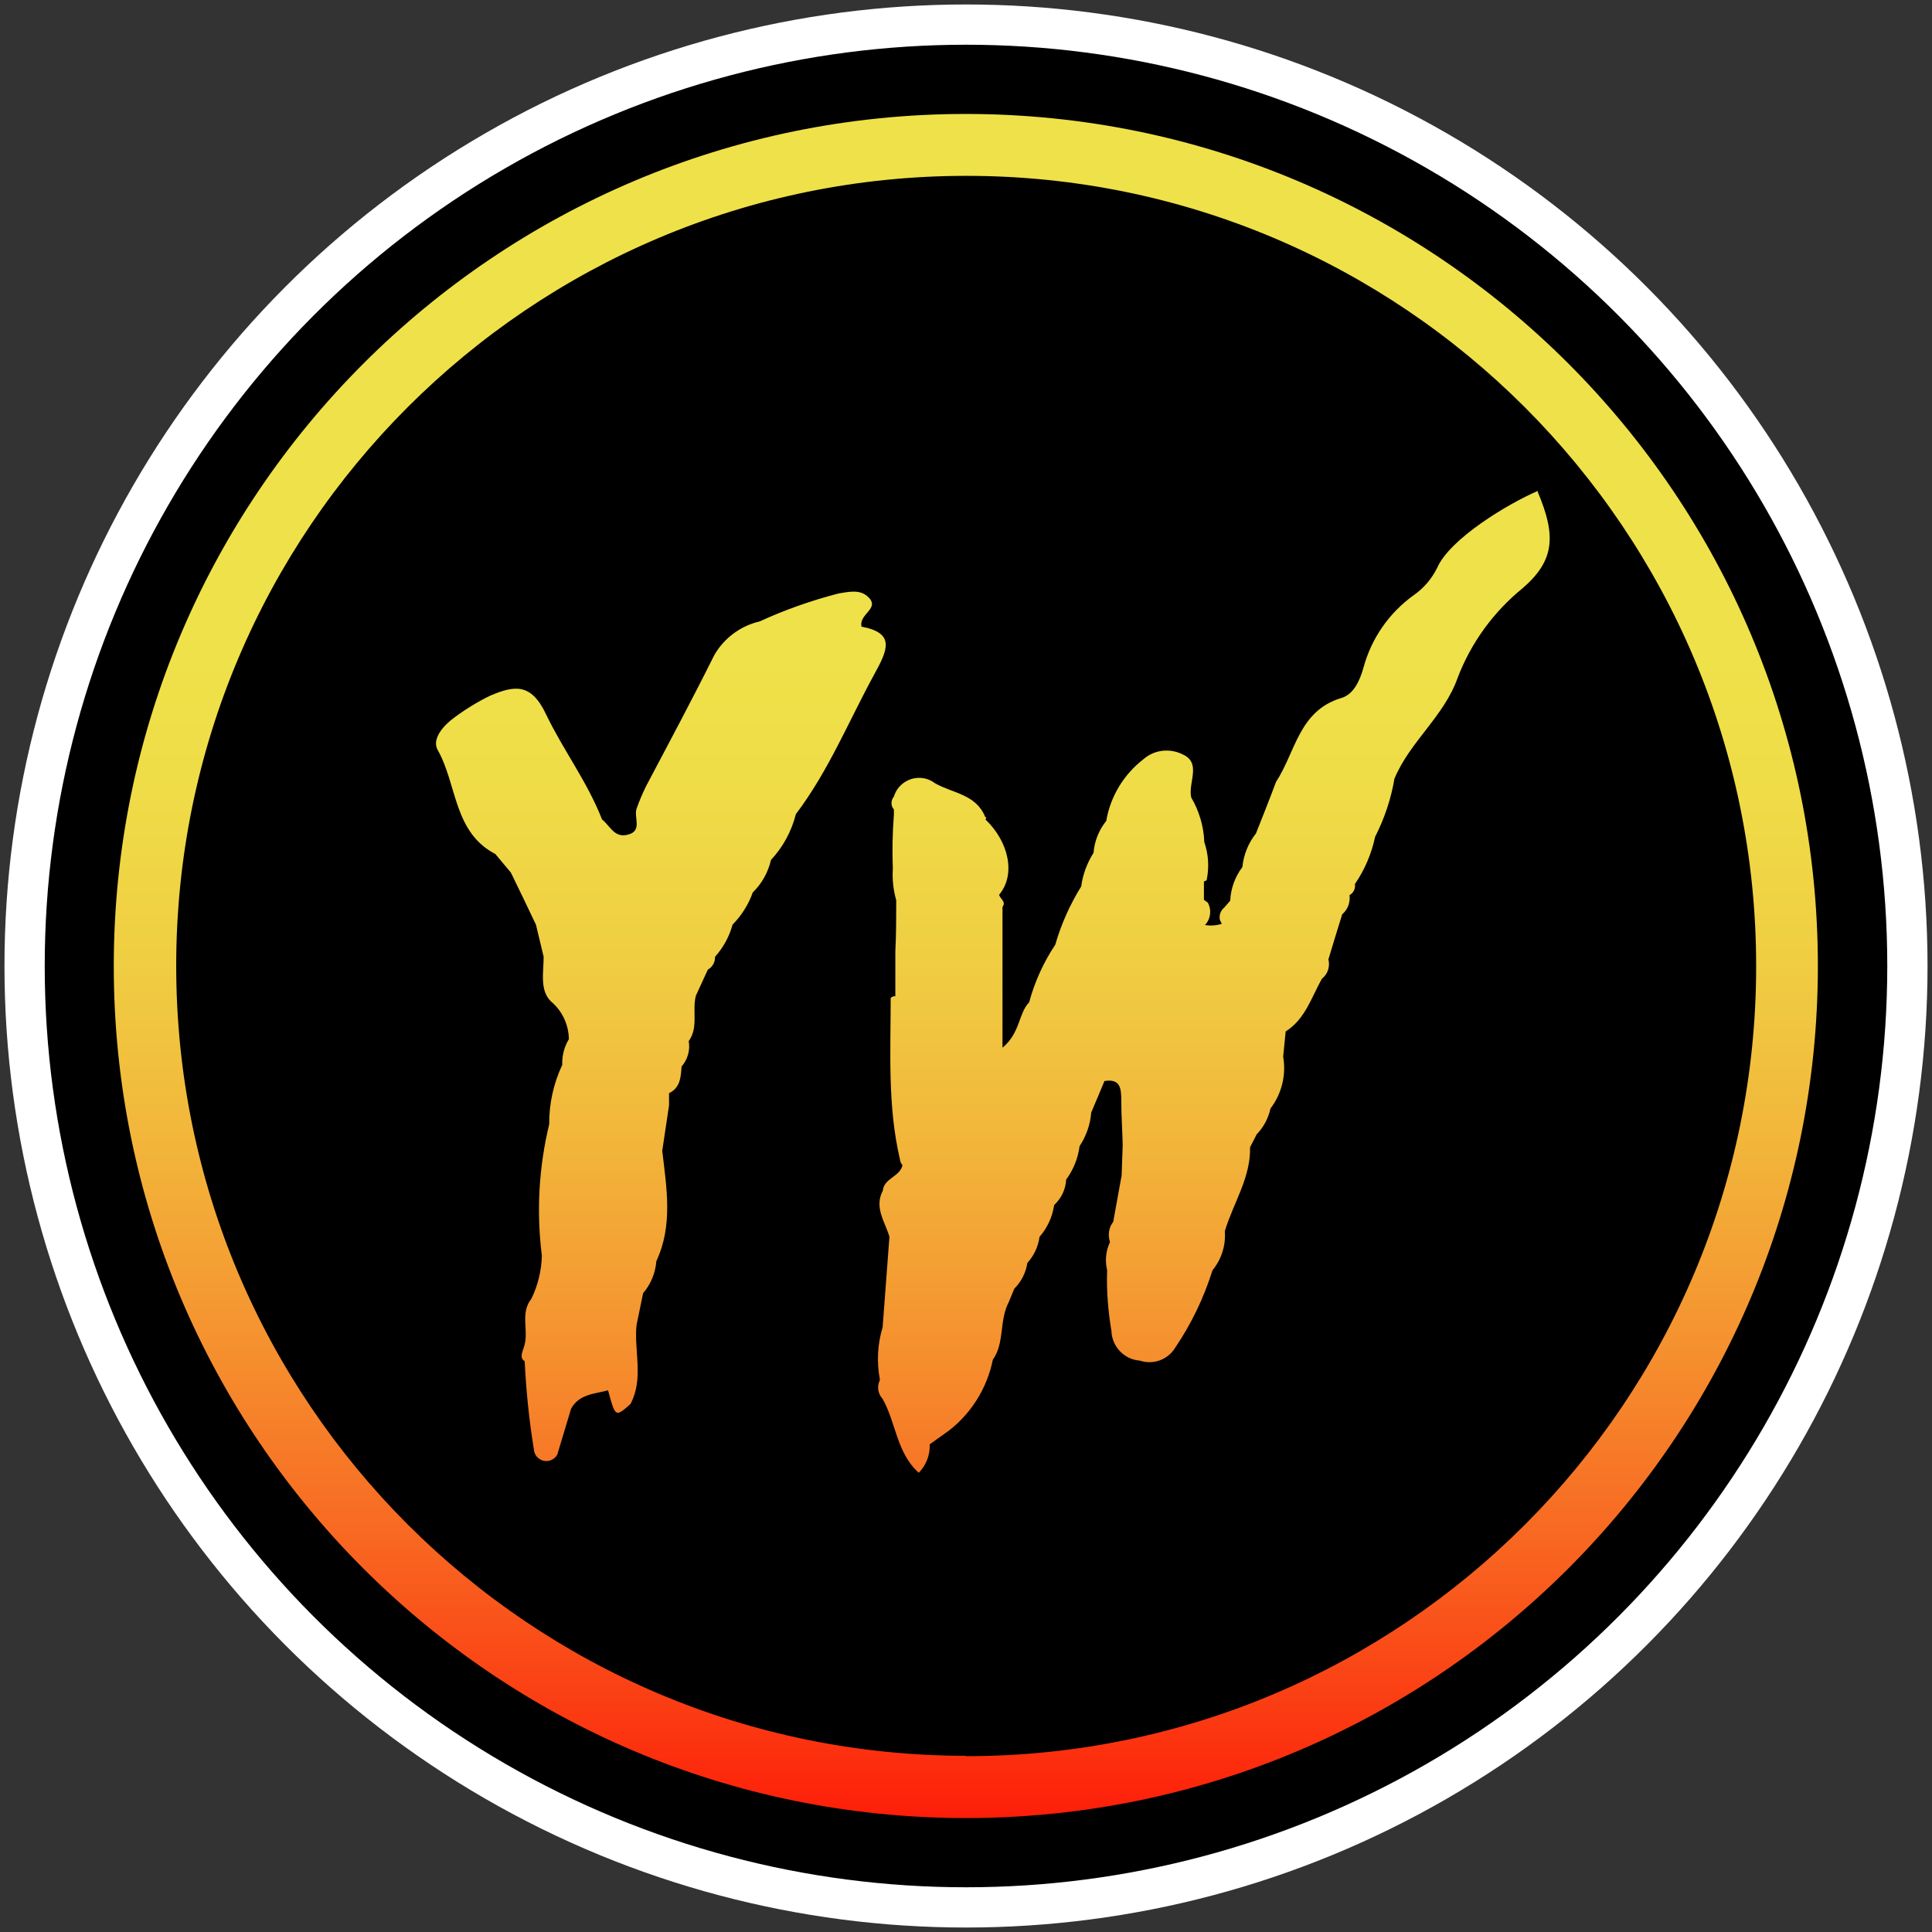 <svg xmlns="http://www.w3.org/2000/svg" viewBox="0 0 1080 1080"><rect x="0" y="0" width="1080" height="1080" fill="#333333" stroke="none"/><circle cx="540" cy="540" r="537.5" fill="#fff"/><circle cx="540" cy="540" r="515"/><circle cx="540" cy="540" r="476.3"/><linearGradient id="a" x1="539.906" x2="539.906" y1="997.694" y2="45.165" gradientTransform="matrix(1 0 0 -1 0 1080)" gradientUnits="userSpaceOnUse"><stop offset=".3" stop-color="#efe149"/><stop offset=".38" stop-color="#efdc47"/><stop offset=".48" stop-color="#f0cd42"/><stop offset=".59" stop-color="#f2b43a"/><stop offset=".7" stop-color="#f5922f"/><stop offset=".82" stop-color="#f86621"/><stop offset=".94" stop-color="#fc310f"/><stop offset="1" stop-color="#fe1406"/></linearGradient><path fill="url(#a)" d="M307 628.5c-5.8 24-7.2 48.9-4.1 73.4-.2 8.4-2.2 16.6-5.9 24.2-6.2 7.8-1.6 17.1-3.7 25.4-.8 3.5-3.4 7.4 0 9.4.8 16.7 2.5 33.2 5.2 49.7.4 3.8 3.9 6.5 7.7 6.1 2.4-.3 4.4-1.7 5.4-3.8l7.6-25.3c4.4-8.3 13-8.3 20.7-10.4 4.1 15.1 4.1 15.1 12.5 7.7 7.6-14.2 2-29.4 3.4-44l3.7-18c4.3-5 6.9-11.3 7.4-17.9 9.4-20.1 5.7-41 3.3-61.7 1.3-8.4 2.5-17 3.8-25.4v-6.8c6.4-3 6.6-9.4 7-14.9 3.4-3.9 4.9-9.1 4-14.2 5.6-7.8 1.8-17.1 4-25.4l6.7-14.6c2.6-1.4 4.1-4.2 4-7.1 4.6-5.2 8-11.3 9.8-18 5-5.1 8.9-11.2 11.3-18 5.1-5 8.6-11.3 10.2-18.2 6.7-7.2 11.5-16 13.9-25.6 18.2-24 29.5-51.9 43.8-78.1 7.4-13.5 12.1-23.1-7.1-26.7-1.6-7.2 10.5-10 3.8-16.5-4.4-4.4-10.5-3.1-16.8-2-15.1 3.9-29.8 9.1-44 15.6-10.7 2.5-19.8 9.3-25.3 18.8-12.3 24.7-25.3 49-38.2 73.4-2 4.1-3.8 8.3-5.3 12.6-1.5 5.1 3.6 12.6-5.3 14.5-7.1 1.6-9.4-4.9-14-8.7-8.1-20.9-21.8-38.9-31.3-58.8-8.3-17.5-17.6-16.1-31.2-10.3-7 3.4-13.7 7.5-20 12.2-6 4.3-12.7 11.9-9.4 18 11 19.3 8.8 46.1 32.3 58.3l8.7 10.4c4.6 9.4 9.4 19.4 14 29.1 1.4 6 2.9 11.9 4.3 17.9 0 8.7-2.3 18.8 4.1 25 6.2 5.2 9.9 12.9 10 21.1-2.6 4.3-3.9 9.4-3.7 14.4-4.8 10.2-7.4 21.6-7.3 33.2m552.7-354.1c-16.5 7.1-49.1 26.6-56.3 43-3 6.1-7.5 11.4-13.1 15.3-13.8 9.9-23.7 24.2-28.1 40.5-2 7.2-5.5 15-12.4 17-23.8 7.1-25.6 30.4-36.5 46.9-3.7 10-7.5 19.4-11.2 28.8-4.3 5.4-6.9 11.9-7.6 18.8-4.1 5.4-6.5 12-6.8 18.8l-3.3 3.8c-2 1.6-3 4.2-2.5 6.8.3.8.7 1.6 1.1 2.3-3 1-6.2 1.2-9.4.7 3.2-3.4 3.8-8.4 1.6-12.5L673 503v-10.2l1.5-.7c1.5-7.1 1.1-14.5-1.3-21.4-.3-8.8-2.9-17.4-7.3-24.9-1.9-8.2 6-19.3-4.8-24.1-7.2-3.6-15.9-2.6-21.9 2.7-11 8.5-18.5 20.8-20.8 34.5-4.1 5.1-6.6 11.3-7.1 17.8-3.6 5.7-6 12.1-6.9 18.8-6.3 10.2-11.2 21.1-14.5 32.6-6.6 9.9-11.5 20.7-14.6 32.2-6.1 6.3-4.8 16.9-14.9 25.4V507c2.2-3-1.3-4.5-1.9-6.8 9.4-11.2 5.6-29.4-7.6-42.1l.5-1-.7-.5c-5.2-12.7-18.1-13.1-28.1-18.8-6.4-4.9-15.6-3.6-20.5 2.8-1.1 1.4-1.9 3-2.4 4.7-1.8 2.1-1.8 5.2 0 7.2v2.9c-.8 10.1-1 20.2-.6 30.3-.4 5.9.3 11.9 1.9 17.6 0 9.4 0 18.8-.5 28.8v24.8c-1-.1-2 .3-2.6 1 0 30.2-1.8 60.5 5.2 90.3.1 1.2.6 2.3 1.4 3.1-1.4 6.6-10.3 7.2-11 14.3l.8.8-.8-.8c-5 9.4 1.3 17.4 3.7 25.8l-3.8 50.5c-2.9 9.5-3.4 19.7-1.5 29.5-1.8 3.5-1.2 7.7 1.5 10.6 7.5 13.3 7.8 30.2 20.2 41.3 4.1-4.2 6.4-10 6.1-15.9l10.5-7.5c12.8-9.8 21.6-24 24.8-39.8 6.7-9.4 3.5-22.1 8.9-32.2l3.1-7.5c3.9-3.9 6.5-9 7.3-14.4 3.7-4.1 6.1-9.2 6.8-14.6 4.4-5 7.2-11.2 8.2-17.8 4-3.7 6.4-8.7 6.7-14.2l-.9-.7.8.8c4.1-5.5 6.7-11.9 7.6-18.8 3.7-5.6 6-12.1 6.5-18.8 2.5-5.9 5-11.7 7.4-17.6 8.7-1.4 9.4 3.8 9.4 10.7 0 8.3.6 16.7.8 25l-.6 17.1c-1.6 8.6-3.1 17.3-4.7 25.9-2.5 3.2-3.1 7.4-1.8 11.3-2.3 4.9-2.9 10.4-1.6 15.7-.4 11.4.5 22.7 2.4 34 .3 8.8 7.2 16 15.9 16.6 7.5 2.5 15.7-.5 19.8-7.3 9-13.3 16-27.9 20.8-43.2 5-6.1 7.5-13.9 6.9-21.9 4.7-15.7 14.5-29.8 14.1-46.9l3.7-7.2c3.9-4 6.5-9 7.7-14.4 6.3-8.3 8.9-18.8 7.1-29l1.4-14.1c10.9-6.9 14.3-18.8 20.2-29.4 3.3-2.6 4.7-6.8 3.7-10.9 2.5-8.4 5.1-16.8 7.7-25.2 3.1-2.6 4.6-6.7 4.1-10.7 2.2-1.2 3.4-3.7 3-6.2 5.5-8 9.3-17 11.3-26.4 5.2-10.2 8.9-21.2 10.8-32.5 8.6-20.7 27.7-34.8 35.3-56.3 7.5-19.7 20.1-37 36.5-50.3 17.6-15.3 18.8-29 8.3-53.7M560.4 729.2c.6-.3 1.3-.6 2-.8l-2 .8zM540 63.7c-263 0-476.3 213.2-476.4 476.2-.1 263 213.1 476.3 476.2 476.4 263 .1 476.3-213.1 476.4-476.2v-.1c0-263-213.1-476.2-476.2-476.3.1 0 0 0 0 0zm0 917.8c-243.9-.1-441.5-197.8-441.5-441.7.1-243.9 197.8-441.5 441.7-441.5S981.7 296.1 981.7 540c.1 243.8-197.5 441.6-441.3 441.7h-.4v-.2z"/></svg>